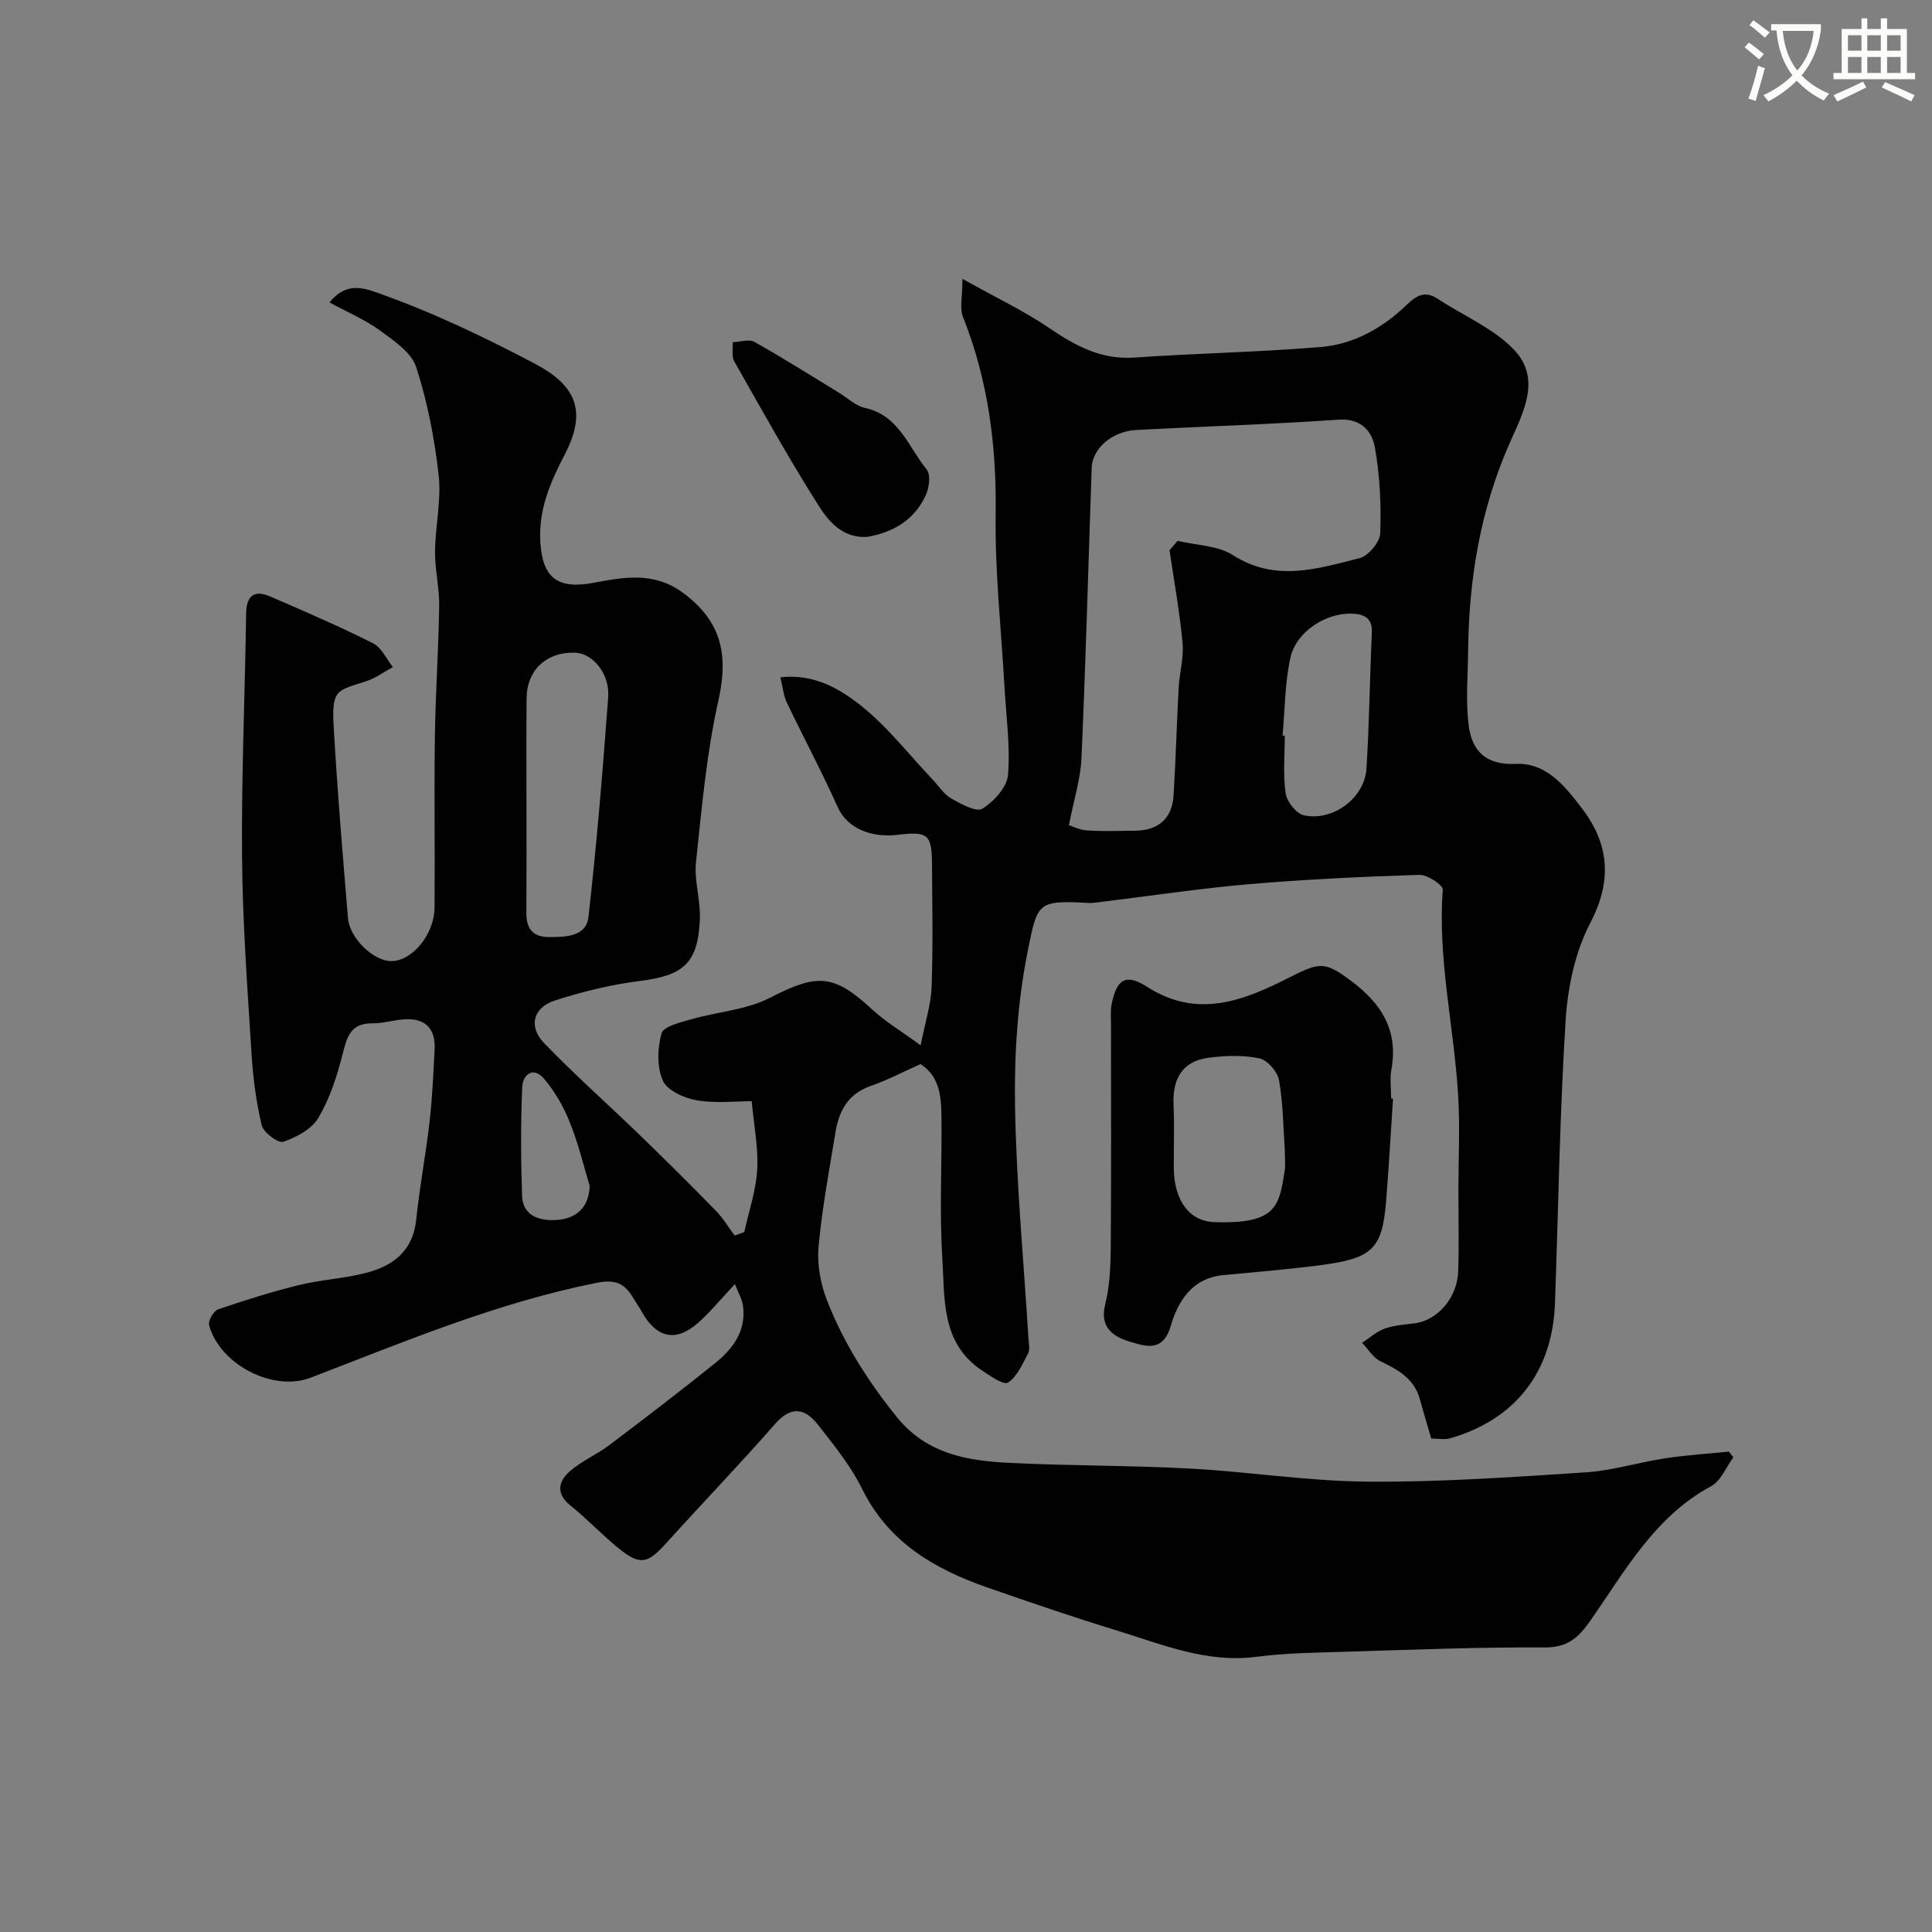 <svg enable-background="new 0 0 400 400" viewBox="0 0 400 400" xmlns="http://www.w3.org/2000/svg"><rect x="0" y="0" width="400" height="400" fill="#808080" stroke="none"/><path d="m362.1 8.8c1.1.8 2.1 1.6 3.1 2.4l-1 1.1c-1.3-1.1-2.3-2-3-2.5zm1.9 4.8c.5.2.9.4 1.4.5-.6 2.3-1.3 4.5-1.9 6.8l-1.5-.5c.8-2.1 1.4-4.3 2-6.8zm-1-9.4c1.3.9 2.4 1.8 3.4 2.5l-1 1.1c-1.4-1.2-2.4-2.1-3.2-2.6zm3.7 2.2v-1.4h10.3v1.2c-.5 3.6-1.8 6.8-4 9.4 1.5 1.6 3.4 2.8 5.7 3.8-.3.4-.7.8-1.1 1.4-2.3-1.1-4.1-2.5-5.6-4.1-1.6 1.6-3.6 3.1-5.9 4.3-.3-.5-.7-.9-1-1.3 2.4-1.1 4.4-2.5 6-4.1-1.9-2.5-3-5.6-3.3-9.3h-1.1zm8.8 0h-6.4c.3 3.3 1.3 6 3 8.2 2-2.2 3.1-5.1 3.4-8.2z" fill="#fbfcfa"/><path d="m385.3 3.8h1.3v2.2h2.8v-2.2h1.3v2.2h4.1v9.1h1.7v1.3h-16.9v-1.3h1.7v-9.1h4.1v-2.2zm.4 13.1.7 1.2c-1.8.9-3.8 1.9-6 2.9-.2-.4-.5-.8-.8-1.3 2.3-1 4.3-1.9 6.1-2.8zm-3.1-6.4h2.8v-3.2h-2.8zm0 4.6h2.8v-3.3h-2.8zm4-4.6h2.8v-3.2h-2.8zm0 4.6h2.8v-3.3h-2.8zm3.7 1.9c2.1.9 4.1 1.8 6.1 2.7l-.7 1.3c-2.2-1.1-4.2-2-6.1-2.9zm3.2-9.7h-2.8v3.2h2.8zm-2.8 7.8h2.8v-3.3h-2.8z" fill="#fbfcfa"/><g fill="#010102"><path d="m152.16 265.86c-3.13 3.32-5.21 5.9-7.67 8.06-4.54 3.99-8.52 3.12-11.55-2.22-.65-1.14-1.38-2.23-2.07-3.34-1.73-2.79-3.73-3.48-7.3-2.77-20.58 4.09-39.77 12.16-59.21 19.63-7.88 3.03-18.86-2.75-21.07-10.85-.24-.9.94-2.96 1.87-3.28 5.51-1.89 11.09-3.64 16.74-5.03 4.58-1.12 9.39-1.35 13.95-2.54 5.56-1.45 9.65-4.54 10.32-10.98.7-6.81 2-13.56 2.78-20.37.56-4.91.76-9.86 1.03-14.8.23-4.24-1.75-6.58-6.13-6.34-2.27.12-4.52.86-6.77.84-4.62-.04-5.28 2.97-6.2 6.58-1.14 4.49-2.64 9.07-4.98 13.01-1.38 2.33-4.53 4-7.25 4.93-1.04.36-4.11-1.92-4.47-3.43-1.17-4.9-1.81-9.98-2.12-15.02-.84-13.53-1.84-27.06-1.95-40.6-.14-16.76.61-33.53.85-50.3.05-3.79 1.72-4.95 4.99-3.54 7.16 3.08 14.32 6.19 21.28 9.68 1.76.88 2.77 3.25 4.12 4.93-1.81.98-3.52 2.26-5.45 2.9-6.04 1.99-7.25 1.61-6.83 9.16.74 13.31 1.87 26.59 2.97 39.88.35 4.25 5.36 8.99 9.04 8.94 4.31-.07 8.85-5.55 8.89-11.11.09-11.83-.1-23.67.07-35.5.13-8.97.76-17.93.89-26.9.06-3.76-.9-7.54-.86-11.3.05-5.27 1.33-10.62.75-15.78-.84-7.56-2.31-15.16-4.65-22.39-.98-3.03-4.6-5.47-7.47-7.57-3.07-2.24-6.67-3.76-10.48-5.83 3.34-4.1 6.69-3.13 9.8-2.04 11.32 3.99 22.13 9.14 32.74 14.74 8.76 4.63 10.73 10.05 6.13 18.86-3 5.76-5.45 11.42-5.01 18.22.48 7.29 3.6 9.65 10.96 8.28 6.25-1.16 12.5-2.4 18.56 2.06 7.97 5.88 9.46 12.81 7.35 22.23-2.46 10.97-3.46 22.29-4.65 33.51-.41 3.86.96 7.87.8 11.79-.38 9.34-3.51 11.72-12.51 12.85-5.93.75-11.84 2.21-17.53 4.04-4.48 1.45-5.51 5.39-2.23 8.79 6.37 6.61 13.26 12.7 19.86 19.09 5.32 5.15 10.57 10.37 15.74 15.66 1.48 1.52 2.59 3.4 3.87 5.11.67-.24 1.33-.47 2-.71.94-4.31 2.42-8.58 2.67-12.93.26-4.5-.68-9.08-1.14-14.17-3.16 0-7.35.49-11.34-.18-2.59-.43-6.11-2.01-7.04-4.05-1.27-2.81-1.15-6.75-.28-9.82.41-1.44 3.89-2.26 6.11-2.9 5.43-1.56 11.42-1.94 16.33-4.46 9.8-5.03 13.17-4.99 21.2 2.45 2.68 2.48 5.89 4.39 10 7.39.97-4.93 2.14-8.47 2.27-12.04.3-8.49.13-17 .08-25.5-.03-6.28-.96-6.76-7.2-6.03-4.69.55-10.13-.83-12.38-5.87-3.26-7.29-7.04-14.33-10.49-21.54-.67-1.41-.8-3.09-1.32-5.21 6.86-.79 12.17 2.31 16.54 5.75 5.59 4.41 10.06 10.24 15.01 15.45 1.26 1.33 2.31 3.02 3.83 3.89 2.01 1.14 5.17 2.89 6.44 2.11 2.39-1.47 5.11-4.46 5.31-7.01.49-6.03-.4-12.18-.74-18.28-.66-11.87-1.99-23.75-1.82-35.61.2-14.16-1.52-27.76-6.78-40.95-.7-1.75-.1-4.02-.1-7.85 6.91 3.87 12.73 6.62 17.98 10.19 5.44 3.7 10.76 6.59 17.67 6.11 12.84-.9 25.74-1.11 38.57-2.19 6.79-.57 12.76-3.91 17.7-8.67 2.01-1.93 3.78-3.09 6.47-1.31 5.27 3.47 11.43 6.03 15.71 10.44 5.89 6.05 2.01 13.09-.81 19.46-6.05 13.71-8.44 28.12-8.59 42.99-.05 5.18-.54 10.44.13 15.53.68 5.2 3.56 8.18 9.81 7.88 6.35-.3 10.33 4.86 13.75 9.38 5.51 7.28 6.16 14.84 1.59 23.56-3.13 5.99-4.66 13.3-5.09 20.13-1.23 19.5-1.51 39.06-2.21 58.59-.51 14.21-8.19 24.09-21.75 27.98-1.07.31-2.31.04-3.86.04-.78-2.66-1.61-5.43-2.39-8.22-1.18-4.21-4.49-6.04-8.11-7.78-1.53-.74-2.56-2.51-3.82-3.82 1.56-1.02 3.01-2.35 4.72-2.96 1.96-.7 4.14-.8 6.24-1.09 4.72-.64 8.77-5.33 8.94-10.82.17-5.53.04-11.06.04-16.59 0-6.67.34-13.35-.07-20-.87-14.12-4.24-28.05-3.17-42.36.07-.95-3.17-3.12-4.81-3.07-11.7.37-23.41.92-35.08 1.91-10.11.86-20.16 2.39-30.24 3.61-1.14.14-2.3.36-3.44.29-10.36-.58-10.36-.01-12.36 9.96-2.09 10.41-2.8 21.27-2.63 31.92.26 16.15 1.8 32.28 2.79 48.42.06 1 .34 2.18-.08 2.96-1.17 2.19-2.26 4.81-4.17 6.05-.89.58-3.72-1.4-5.45-2.56-8.44-5.65-7.62-14.84-8.14-23.16-.62-9.79-.06-19.66-.18-29.49-.05-4.11-.43-8.25-4.34-10.73-3.48 1.55-6.81 3.31-10.33 4.53-4.68 1.63-6.55 5.18-7.28 9.6-1.29 7.89-2.78 15.77-3.5 23.72-.32 3.58.39 7.54 1.69 10.91 3.43 8.86 8.47 16.8 14.47 24.26 6.22 7.73 14.62 9.11 23.43 9.55 12.42.61 24.88.5 37.29 1.17 12.32.66 24.61 2.63 36.92 2.71 15.03.11 30.07-.95 45.09-1.93 5.49-.36 10.89-2.07 16.36-2.9 4.38-.67 8.82-.94 13.23-1.39.31.39.62.79.93 1.18-1.52 2.04-2.59 4.9-4.62 5.99-11.71 6.31-17.82 17.58-24.98 27.81-2.62 3.75-4.84 5.6-9.64 5.57-13.6-.09-27.2.47-40.8.88-6.27.19-12.59.26-18.79 1.06-10.24 1.31-19.38-2.55-28.72-5.42-9.06-2.78-18.05-5.84-27-8.97-10.92-3.82-20.41-9.35-25.85-20.4-2.35-4.78-5.84-9.06-9.15-13.29-2.66-3.39-5.53-3.96-8.88-.12-7.34 8.4-15.1 16.44-22.57 24.72-3.8 4.21-5.37 4.6-9.79 1.02-3.46-2.8-6.52-6.09-9.99-8.87-3.08-2.47-2.47-5.01-.16-7.06 2.41-2.13 5.53-3.43 8.12-5.38 7.44-5.61 14.85-11.28 22.11-17.13 3.55-2.86 6.23-6.5 5.7-11.44-.11-1.55-1.04-3.05-1.71-4.83zm89.98-151.95c.56-.64 1.11-1.29 1.67-1.93 3.85.93 8.3.93 11.45 2.95 8.81 5.65 17.51 2.81 26.2.64 1.82-.45 4.23-3.32 4.3-5.15.22-5.89-.07-11.9-1.09-17.7-.61-3.46-2.85-6.16-7.6-5.83-13.93.97-27.91 1.39-41.86 2.14-5 .27-9.05 3.84-9.19 7.82-.69 20.02-1.22 40.05-2.11 60.06-.19 4.38-1.59 8.7-2.6 13.93.52.16 2.11.98 3.74 1.09 3.32.22 6.66.09 9.99.06 4.81-.04 7.65-2.55 7.94-7.34.45-7.41.65-14.84 1.05-22.26.17-3.1 1.09-6.23.81-9.27-.6-6.43-1.77-12.81-2.7-19.21zm-133.14 52.68c0 7.48.03 14.96-.02 22.44-.02 3.24 1.33 4.98 4.7 4.98 3.48 0 7.69-.08 8.16-4.19 1.71-15.13 2.96-30.32 4.08-45.5.36-4.86-3.25-9.09-6.87-9.19-5.96-.16-9.99 3.61-10.03 9.53-.06 7.3-.02 14.61-.02 21.93zm156.54-14.3c.15.01.31.03.46.04 0 3.99-.39 8.04.18 11.94.25 1.72 2.23 4.2 3.81 4.54 6.04 1.27 12.53-3.61 12.92-9.67.6-9.39.68-18.82 1.12-28.22.14-2.97-1.65-3.74-3.91-3.86-5.48-.3-11.73 3.65-12.95 9.09-1.16 5.24-1.13 10.75-1.63 16.14zm-143.45 93.24c-1.17-3.85-2.29-8.61-4.09-13.1-1.29-3.24-3.11-6.44-5.36-9.09-2.24-2.64-4.42-.85-4.53 1.78-.31 7.46-.28 14.96-.02 22.43.16 4.61 4.26 5.28 7.44 5.01 3.11-.28 6.37-1.94 6.56-7.03z"/><path d="m288.41 227.45c-.47 7.08-.86 14.16-1.43 21.23-.81 9.9-2.77 11.85-13.67 13.27-6.66.87-13.36 1.41-20.05 2.05-6.47.62-9.37 5.39-10.89 10.58-1.61 5.47-5.25 4.14-8.35 3.22-3.39-1-6.43-2.83-5.2-7.74.94-3.76 1.12-7.79 1.15-11.7.12-15.47.05-30.95.05-46.42 0-1.33-.13-2.7.12-3.98 1.04-5.26 2.94-6.48 7.39-3.63 10.43 6.7 20.05 2.8 29.4-1.95 6.35-3.22 7.37-3.35 12.78.69 6.31 4.7 9.84 10.25 8.36 18.37-.35 1.93-.05 3.98-.05 5.98.12.01.25.02.39.03zm-22.41 10.46c-.32-4.43-.34-9.42-1.19-14.26-.31-1.76-2.39-4.17-4.04-4.52-3.36-.71-7.01-.59-10.46-.15-5.58.71-7.59 4.42-7.34 9.83.2 4.32.02 8.66.05 12.99.04 6.78 3.24 11.03 8.35 11.22 13.12.49 13.45-3.49 14.61-10.61.2-1.31.02-2.67.02-4.5z"/><path d="m179.63 111.14c-5.04.38-8-3.08-10.1-6.38-6.18-9.75-11.79-19.86-17.49-29.91-.6-1.06-.26-2.65-.35-3.99 1.52-.06 3.36-.71 4.49-.08 5.92 3.32 11.66 6.96 17.46 10.49 1.81 1.1 3.5 2.76 5.45 3.19 7.06 1.54 8.97 8.1 12.77 12.74.86 1.05.53 3.74-.16 5.26-2.32 5.12-6.67 7.74-12.07 8.68z"/></g></svg>